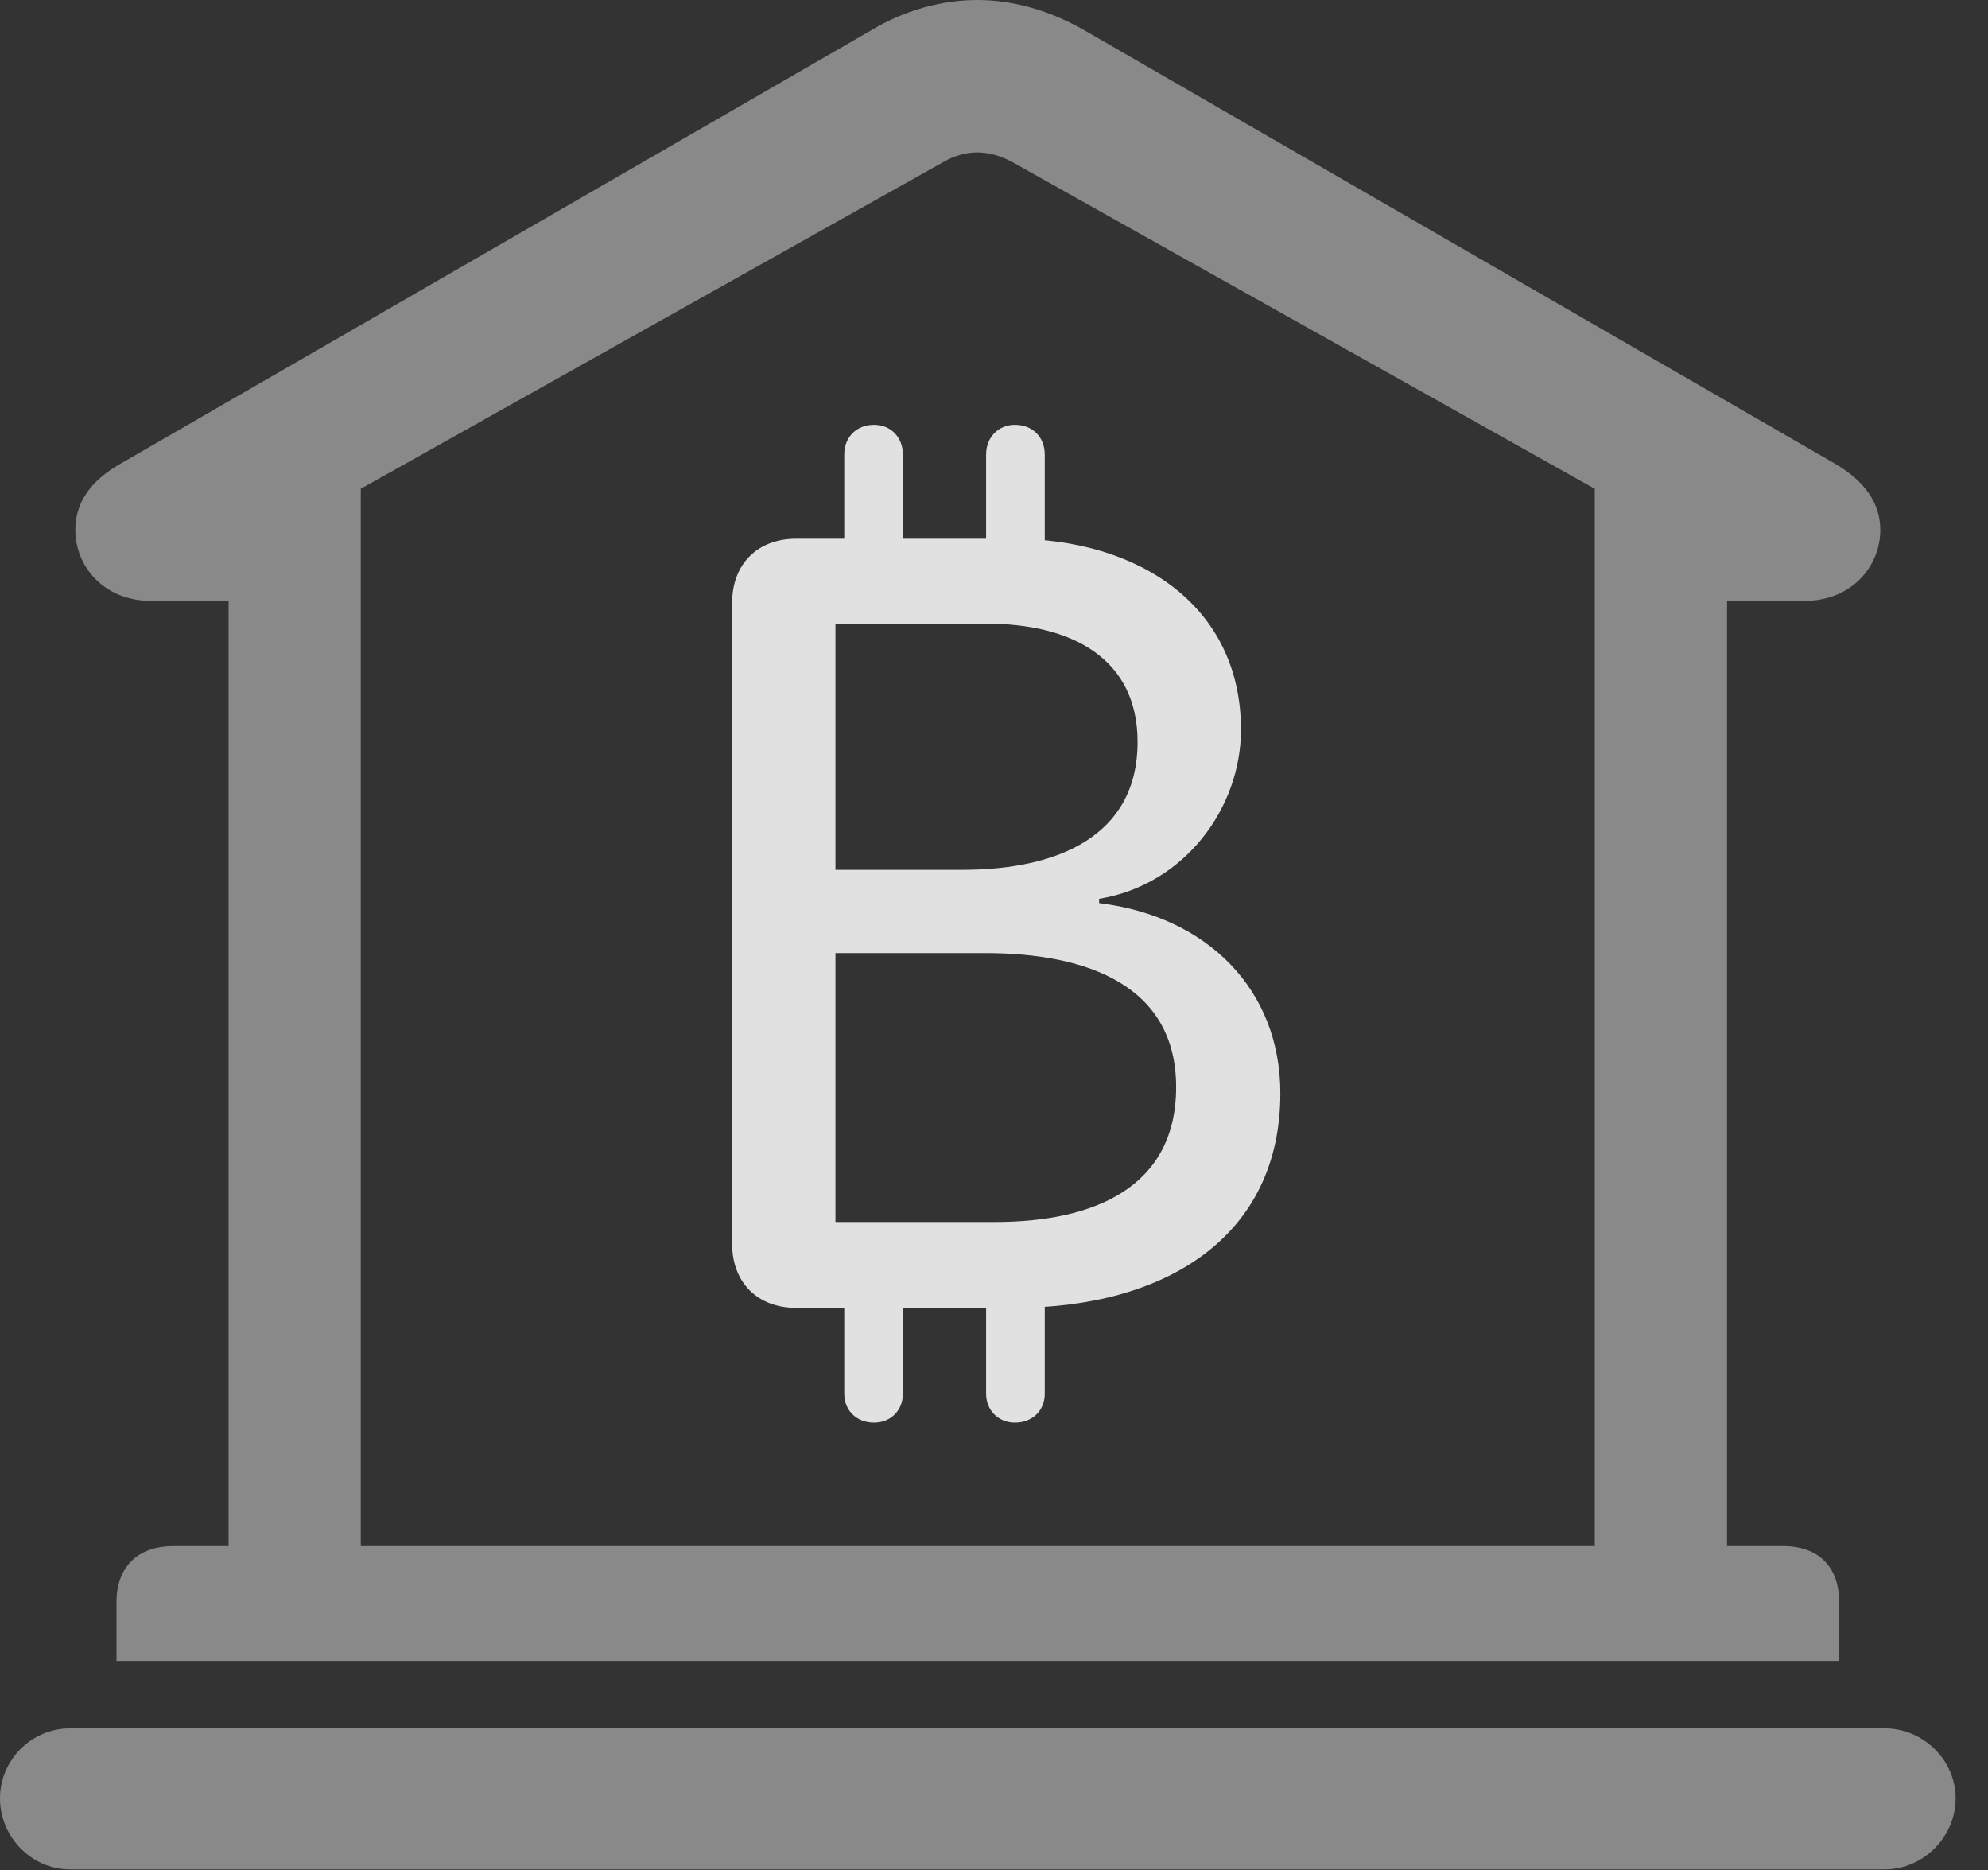 <?xml version="1.0" encoding="UTF-8"?>
<!--Generator: Apple Native CoreSVG 341-->
<!DOCTYPE svg
PUBLIC "-//W3C//DTD SVG 1.1//EN"
       "http://www.w3.org/Graphics/SVG/1.1/DTD/svg11.dtd">
<svg version="1.1" xmlns="http://www.w3.org/2000/svg" xmlns:xlink="http://www.w3.org/1999/xlink" viewBox="0 0 22.168 20.85">
 <rect x="0" y="0" width="22.168" height="20.85" fill="#333333" stroke="none"/>
 <g>
  <rect height="20.85" opacity="0" width="22.168" x="0" y="0"/>
  <path d="M1.299 18.516L20.508 18.516L20.508 17.861C20.508 17.471 20.283 17.236 19.883 17.236L19.258 17.236L19.258 6.699L20.117 6.699C20.654 6.699 20.967 6.309 20.967 5.908C20.967 5.615 20.801 5.361 20.439 5.156L12.1 0.342C11.709 0.117 11.299 0 10.898 0C10.498 0 10.078 0.117 9.707 0.342L1.367 5.156C0.996 5.361 0.84 5.615 0.84 5.908C0.84 6.309 1.152 6.699 1.689 6.699L2.549 6.699L2.549 17.236L1.934 17.236C1.533 17.236 1.299 17.471 1.299 17.861ZM4.023 17.236L4.023 5.449L10.518 1.807C10.635 1.738 10.771 1.699 10.898 1.699C11.025 1.699 11.162 1.738 11.289 1.807L17.783 5.449L17.783 17.236ZM0.781 20.84L21.016 20.84C21.445 20.84 21.807 20.479 21.807 20.049C21.807 19.619 21.445 19.268 21.016 19.268L0.781 19.268C0.352 19.268 0 19.619 0 20.049C0 20.479 0.352 20.84 0.781 20.84Z" fill="white" fill-opacity="0.425"/>
  <path d="M8.877 14.58L11.309 14.58C13.008 14.58 14.277 13.779 14.277 12.188C14.277 11.035 13.467 10.215 12.256 10.068L12.256 10.02C13.213 9.863 13.838 9.004 13.838 8.135C13.838 6.758 12.705 6.006 11.289 6.006L8.877 6.006C8.447 6.006 8.164 6.289 8.164 6.719L8.164 13.867C8.164 14.297 8.447 14.58 8.877 14.58ZM9.316 9.697L9.316 6.953L11.006 6.953C11.943 6.953 12.685 7.334 12.685 8.271C12.685 9.326 11.787 9.697 10.732 9.697ZM9.316 13.623L9.316 10.625L10.986 10.625C12.139 10.625 13.115 10.996 13.115 12.119C13.115 13.232 12.207 13.623 11.094 13.623ZM9.414 6.572L10.068 6.572L10.068 5.068C10.068 4.873 9.932 4.736 9.746 4.736C9.551 4.736 9.414 4.873 9.414 5.068ZM10.996 6.572L11.65 6.572L11.65 5.068C11.65 4.873 11.514 4.736 11.318 4.736C11.133 4.736 10.996 4.873 10.996 5.068ZM9.414 14.004L9.414 15.537C9.414 15.723 9.551 15.859 9.746 15.859C9.932 15.859 10.068 15.723 10.068 15.537L10.068 14.004ZM10.996 14.004L10.996 15.537C10.996 15.723 11.133 15.859 11.318 15.859C11.514 15.859 11.65 15.723 11.65 15.537L11.65 14.004Z" fill="white" fill-opacity="0.85"/>
 </g>
</svg>
